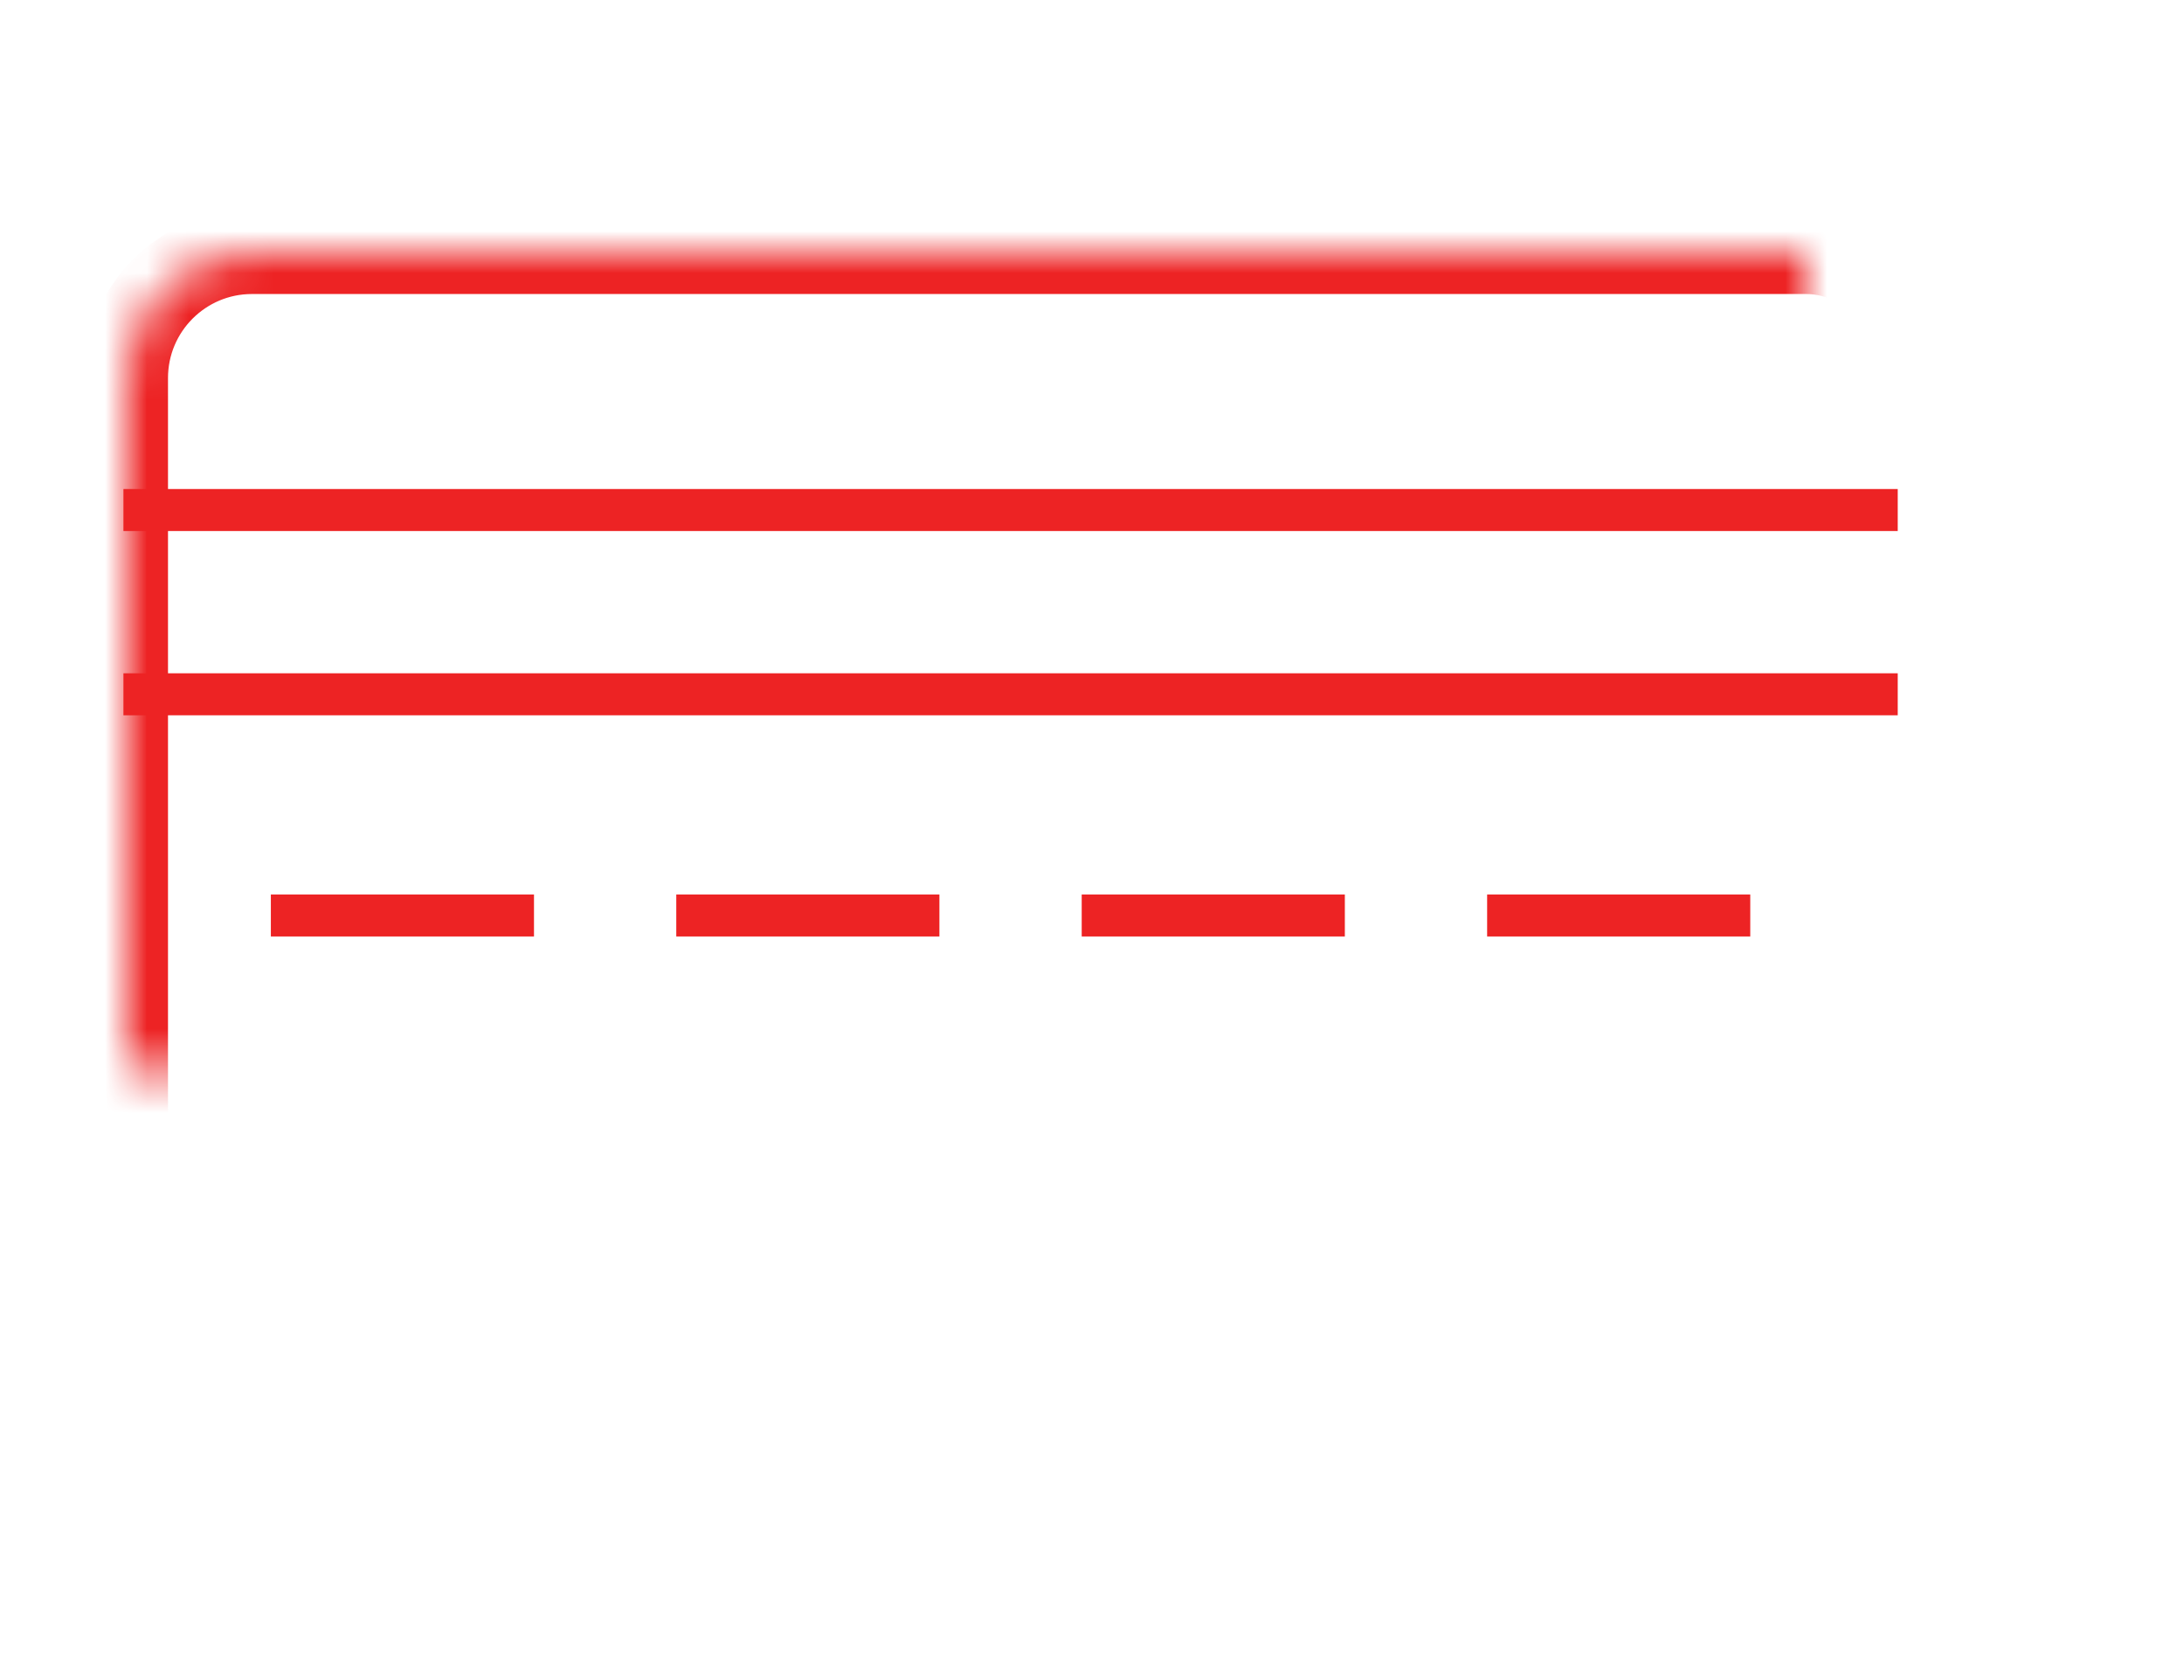 <svg width="52" height="40" viewBox="0 0 52 40" xmlns="http://www.w3.org/2000/svg" xmlns:xlink="http://www.w3.org/1999/xlink"><title>494AE230-3C06-4079-9588-D410EA2A3F9E</title><defs><rect id="a" x="3" y="6" width="43" height="25.449" rx="3"/><mask id="b" x="0" y="0" width="43" height="25.449" fill="#fff"><use xlink:href="#a"/></mask></defs><g stroke="#ED2324" fill="none" fill-rule="evenodd"><use mask="url(#b)" stroke-width="2" xlink:href="#a"/><path d="M3.439 12.143h41.245M3.439 16.53h41.245M6.949 21.796h5.265m4.388 0h5.265m4.388 0h5.265m4.388 0h5.265" stroke-linecap="square"/></g></svg>